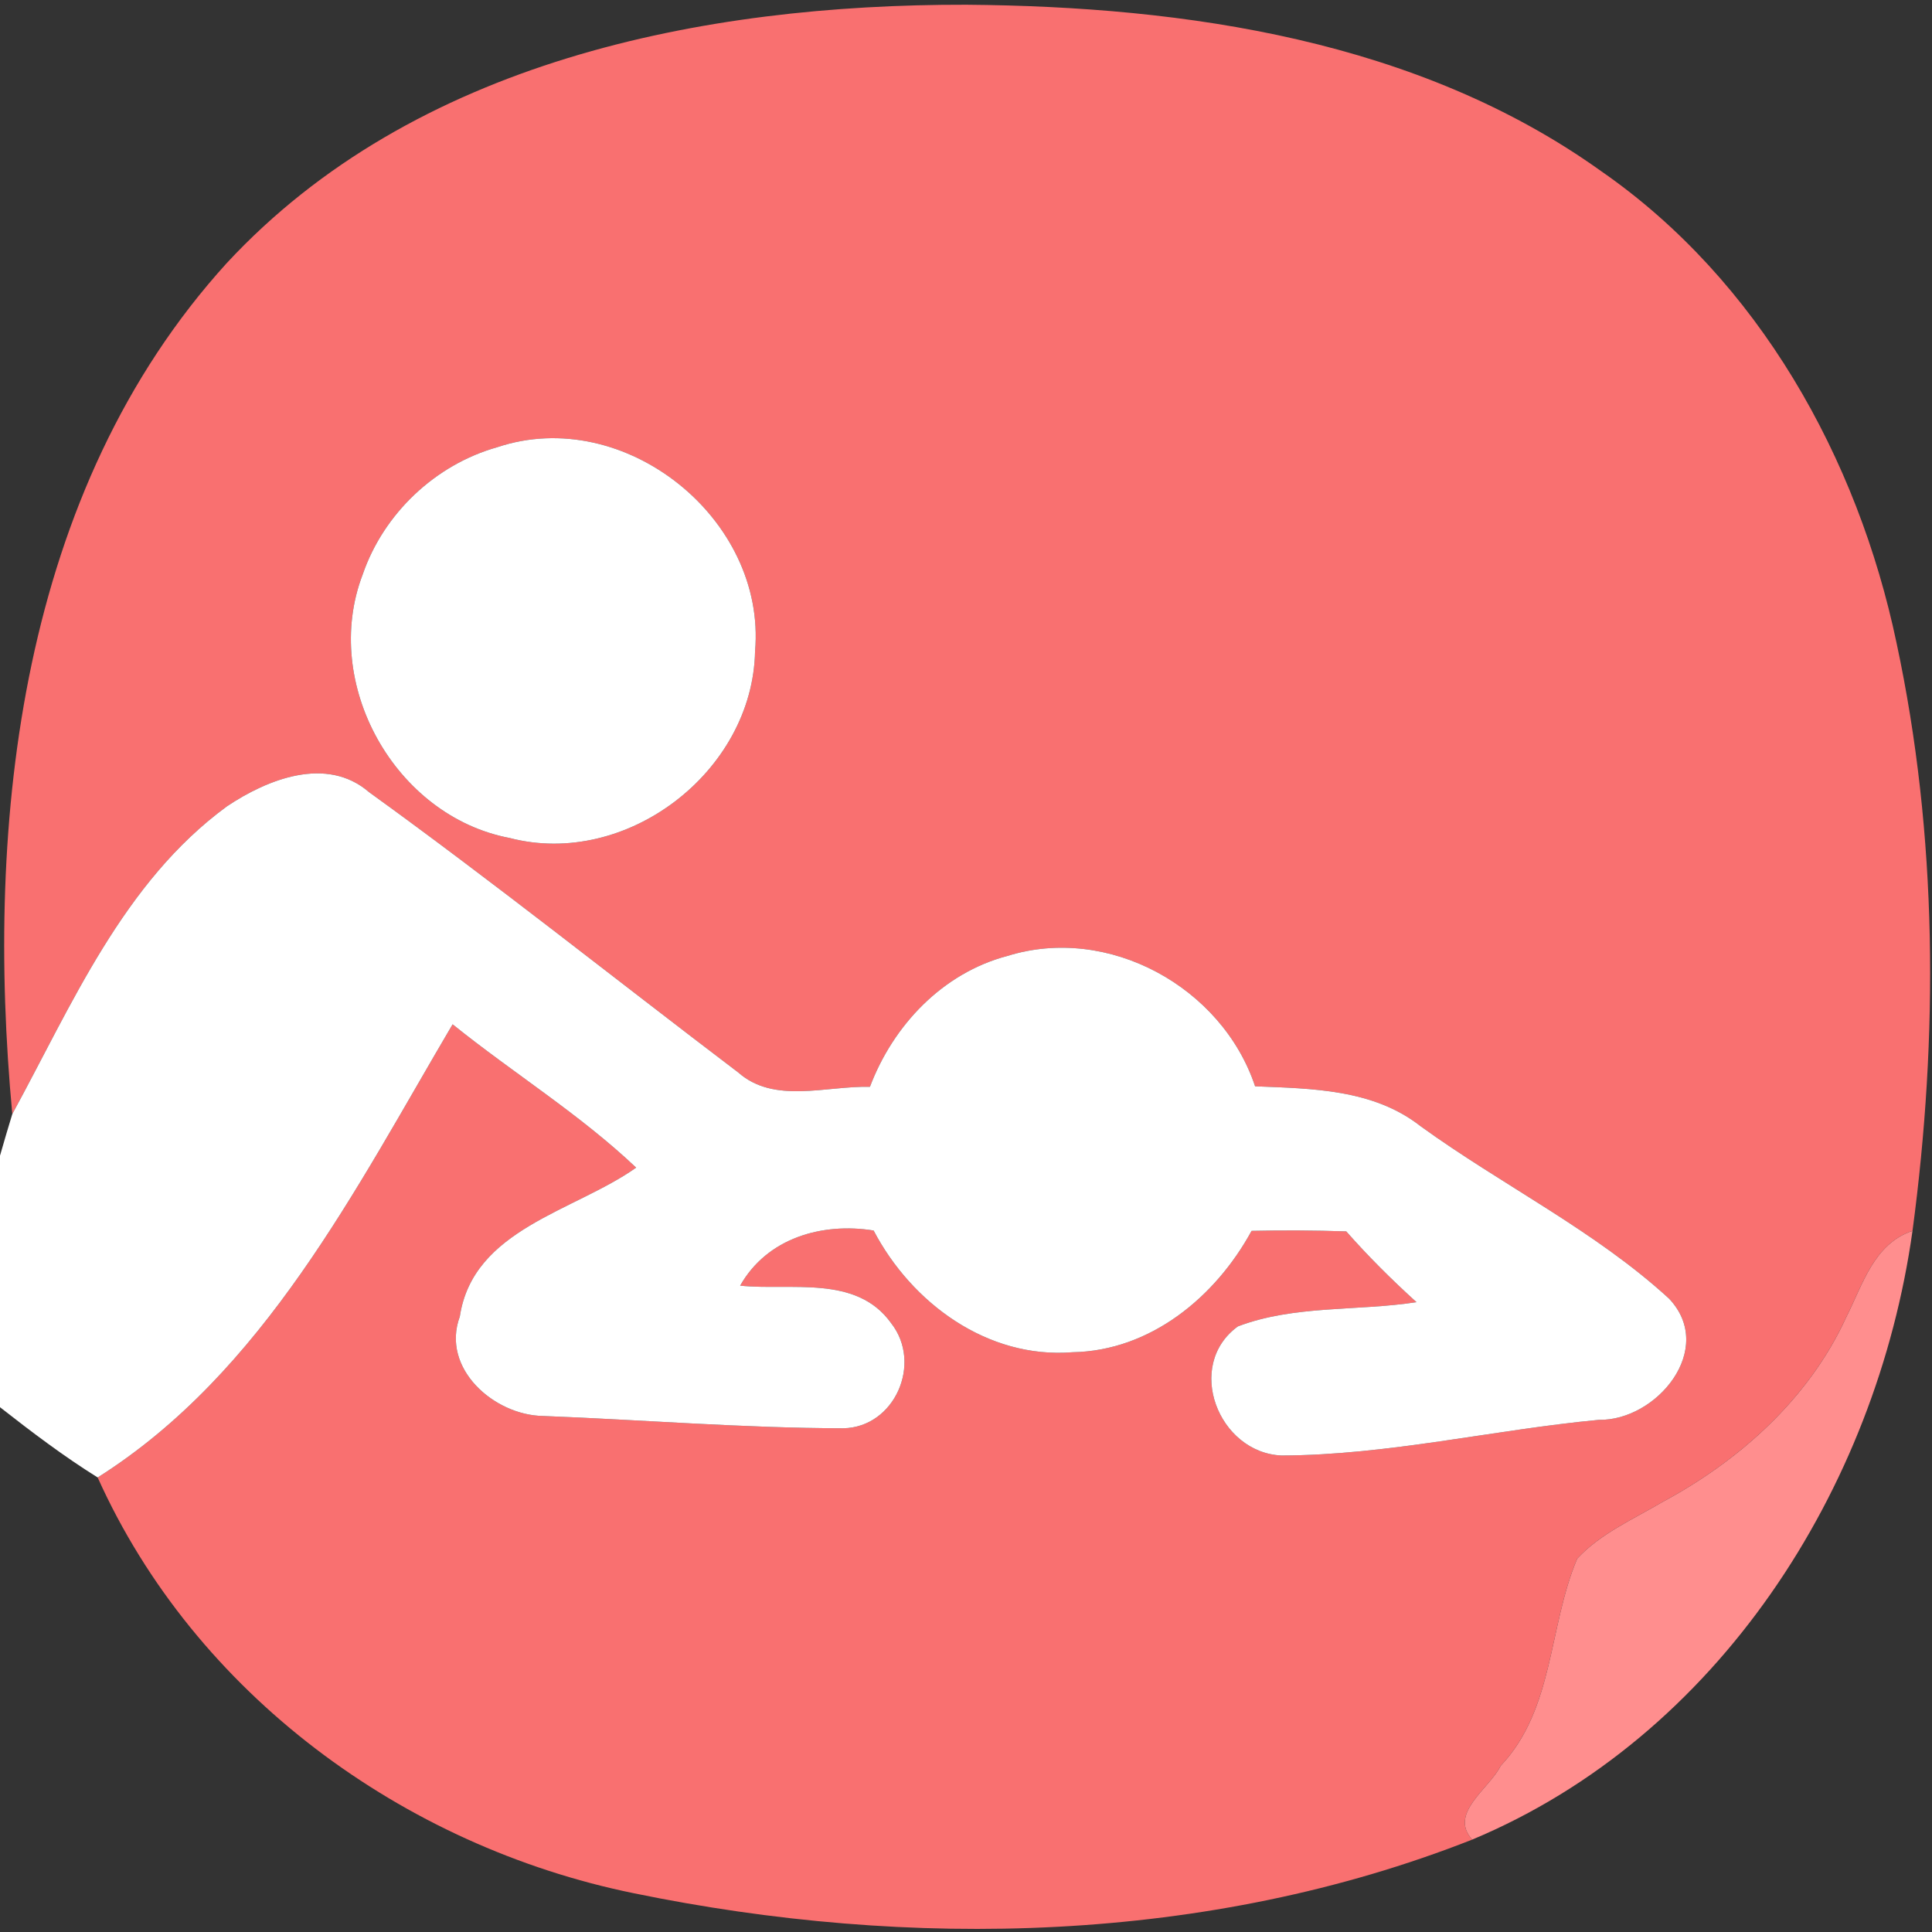 <?xml version="1.0" encoding="UTF-8" ?>
<!DOCTYPE svg PUBLIC "-//W3C//DTD SVG 1.1//EN" "http://www.w3.org/Graphics/SVG/1.1/DTD/svg11.dtd">
<svg width="110pt" height="110pt" viewBox="0 0 110 110" version="1.1" xmlns="http://www.w3.org/2000/svg">
<rect x="0" y="0" width="110" height="110" fill="#333333" stroke="none"/>
<g id="#f97070ff">
<path fill="#f97070" opacity="1.00" d=" M 12.91 14.98 C 23.56 3.50 39.98 0.24 55.02 0.27 C 67.54 0.37 80.75 2.29 91.17 9.75 C 100.12 15.96 105.77 26.07 107.98 36.60 C 110.33 47.56 110.37 59.00 108.89 70.08 C 106.68 70.82 106.06 73.14 105.11 75.01 C 103.00 79.62 99.05 83.16 94.63 85.53 C 92.97 86.51 91.13 87.31 89.80 88.74 C 88.16 92.60 88.49 97.32 85.44 100.54 C 84.81 101.84 82.46 103.23 83.82 104.74 C 68.76 110.67 51.81 111.03 36.07 107.79 C 22.96 105.11 11.10 96.44 5.56 84.12 C 15.02 78.15 20.25 67.68 25.77 58.32 C 29.21 61.09 33.00 63.43 36.22 66.48 C 32.69 68.98 26.93 69.97 26.18 74.96 C 25.09 77.92 28.14 80.58 30.92 80.62 C 36.61 80.84 42.31 81.31 48.01 81.32 C 50.95 81.27 52.53 77.62 50.74 75.34 C 48.76 72.56 45.02 73.50 42.14 73.20 C 43.68 70.48 46.81 69.59 49.74 70.06 C 51.91 74.20 56.23 77.38 61.07 76.99 C 65.51 76.91 69.21 73.84 71.26 70.08 C 73.05 70.04 74.85 70.05 76.65 70.11 C 77.90 71.53 79.25 72.87 80.65 74.14 C 77.28 74.66 73.68 74.30 70.48 75.52 C 67.43 77.74 69.37 82.72 72.97 82.87 C 79.02 82.85 85.00 81.41 91.03 80.84 C 94.32 80.90 97.73 76.80 95.03 73.94 C 90.80 70.06 85.52 67.48 80.88 64.12 C 78.19 62.01 74.70 61.98 71.46 61.85 C 69.58 56.20 63.11 52.63 57.35 54.43 C 53.67 55.40 50.85 58.38 49.53 61.88 C 47.06 61.81 44.09 62.88 42.03 61.06 C 35.02 55.74 28.14 50.25 21.01 45.10 C 18.60 43.02 15.23 44.36 12.92 45.91 C 7.01 50.24 4.10 57.20 0.70 63.43 C -0.86 46.71 1.14 27.93 12.91 14.98 M 28.32 25.46 C 24.79 26.45 21.84 29.24 20.65 32.71 C 18.27 38.92 22.49 46.47 29.01 47.71 C 35.67 49.45 42.86 43.93 42.99 37.08 C 43.65 29.52 35.54 23.05 28.32 25.46 Z" />
</g>
<g id="#ffffffff">
<path fill="#ffffff" opacity="1.00" d=" M 28.32 25.46 C 35.54 23.05 43.65 29.52 42.99 37.08 C 42.86 43.93 35.67 49.45 29.01 47.71 C 22.49 46.47 18.27 38.92 20.65 32.71 C 21.84 29.24 24.79 26.45 28.32 25.46 Z" />
<path fill="#ffffff" opacity="1.00" d=" M 12.92 45.91 C 15.23 44.36 18.60 43.02 21.01 45.10 C 28.14 50.25 35.02 55.74 42.03 61.06 C 44.09 62.88 47.06 61.81 49.53 61.88 C 50.85 58.38 53.67 55.40 57.35 54.43 C 63.11 52.63 69.58 56.20 71.46 61.85 C 74.70 61.98 78.19 62.01 80.88 64.12 C 85.52 67.48 90.80 70.06 95.03 73.94 C 97.73 76.80 94.32 80.90 91.03 80.84 C 85.00 81.41 79.02 82.85 72.97 82.87 C 69.37 82.72 67.43 77.74 70.48 75.52 C 73.68 74.30 77.28 74.66 80.65 74.14 C 79.25 72.87 77.90 71.53 76.65 70.11 C 74.85 70.05 73.05 70.04 71.26 70.08 C 69.21 73.84 65.51 76.91 61.07 76.99 C 56.23 77.38 51.91 74.20 49.74 70.06 C 46.81 69.59 43.68 70.48 42.14 73.20 C 45.02 73.50 48.76 72.56 50.74 75.34 C 52.53 77.62 50.95 81.27 48.01 81.32 C 42.31 81.31 36.61 80.84 30.92 80.62 C 28.14 80.58 25.09 77.92 26.18 74.96 C 26.93 69.97 32.69 68.98 36.22 66.48 C 33.00 63.43 29.21 61.09 25.77 58.32 C 20.25 67.68 15.02 78.15 5.56 84.12 C 3.62 82.91 1.80 81.53 0.00 80.12 L 0.00 65.80 C 0.23 65.00 0.46 64.21 0.70 63.43 C 4.10 57.20 7.01 50.24 12.92 45.91 Z" />
</g>
<g id="#ff8e8eff">
<path fill="#ff8e8e" opacity="1.00" d=" M 105.11 75.01 C 106.06 73.14 106.68 70.82 108.89 70.08 C 106.83 84.78 97.81 98.89 83.82 104.74 C 82.46 103.23 84.81 101.84 85.44 100.54 C 88.49 97.32 88.16 92.60 89.80 88.74 C 91.13 87.31 92.97 86.51 94.63 85.53 C 99.05 83.16 103.00 79.62 105.11 75.01 Z" />
</g>
</svg>
